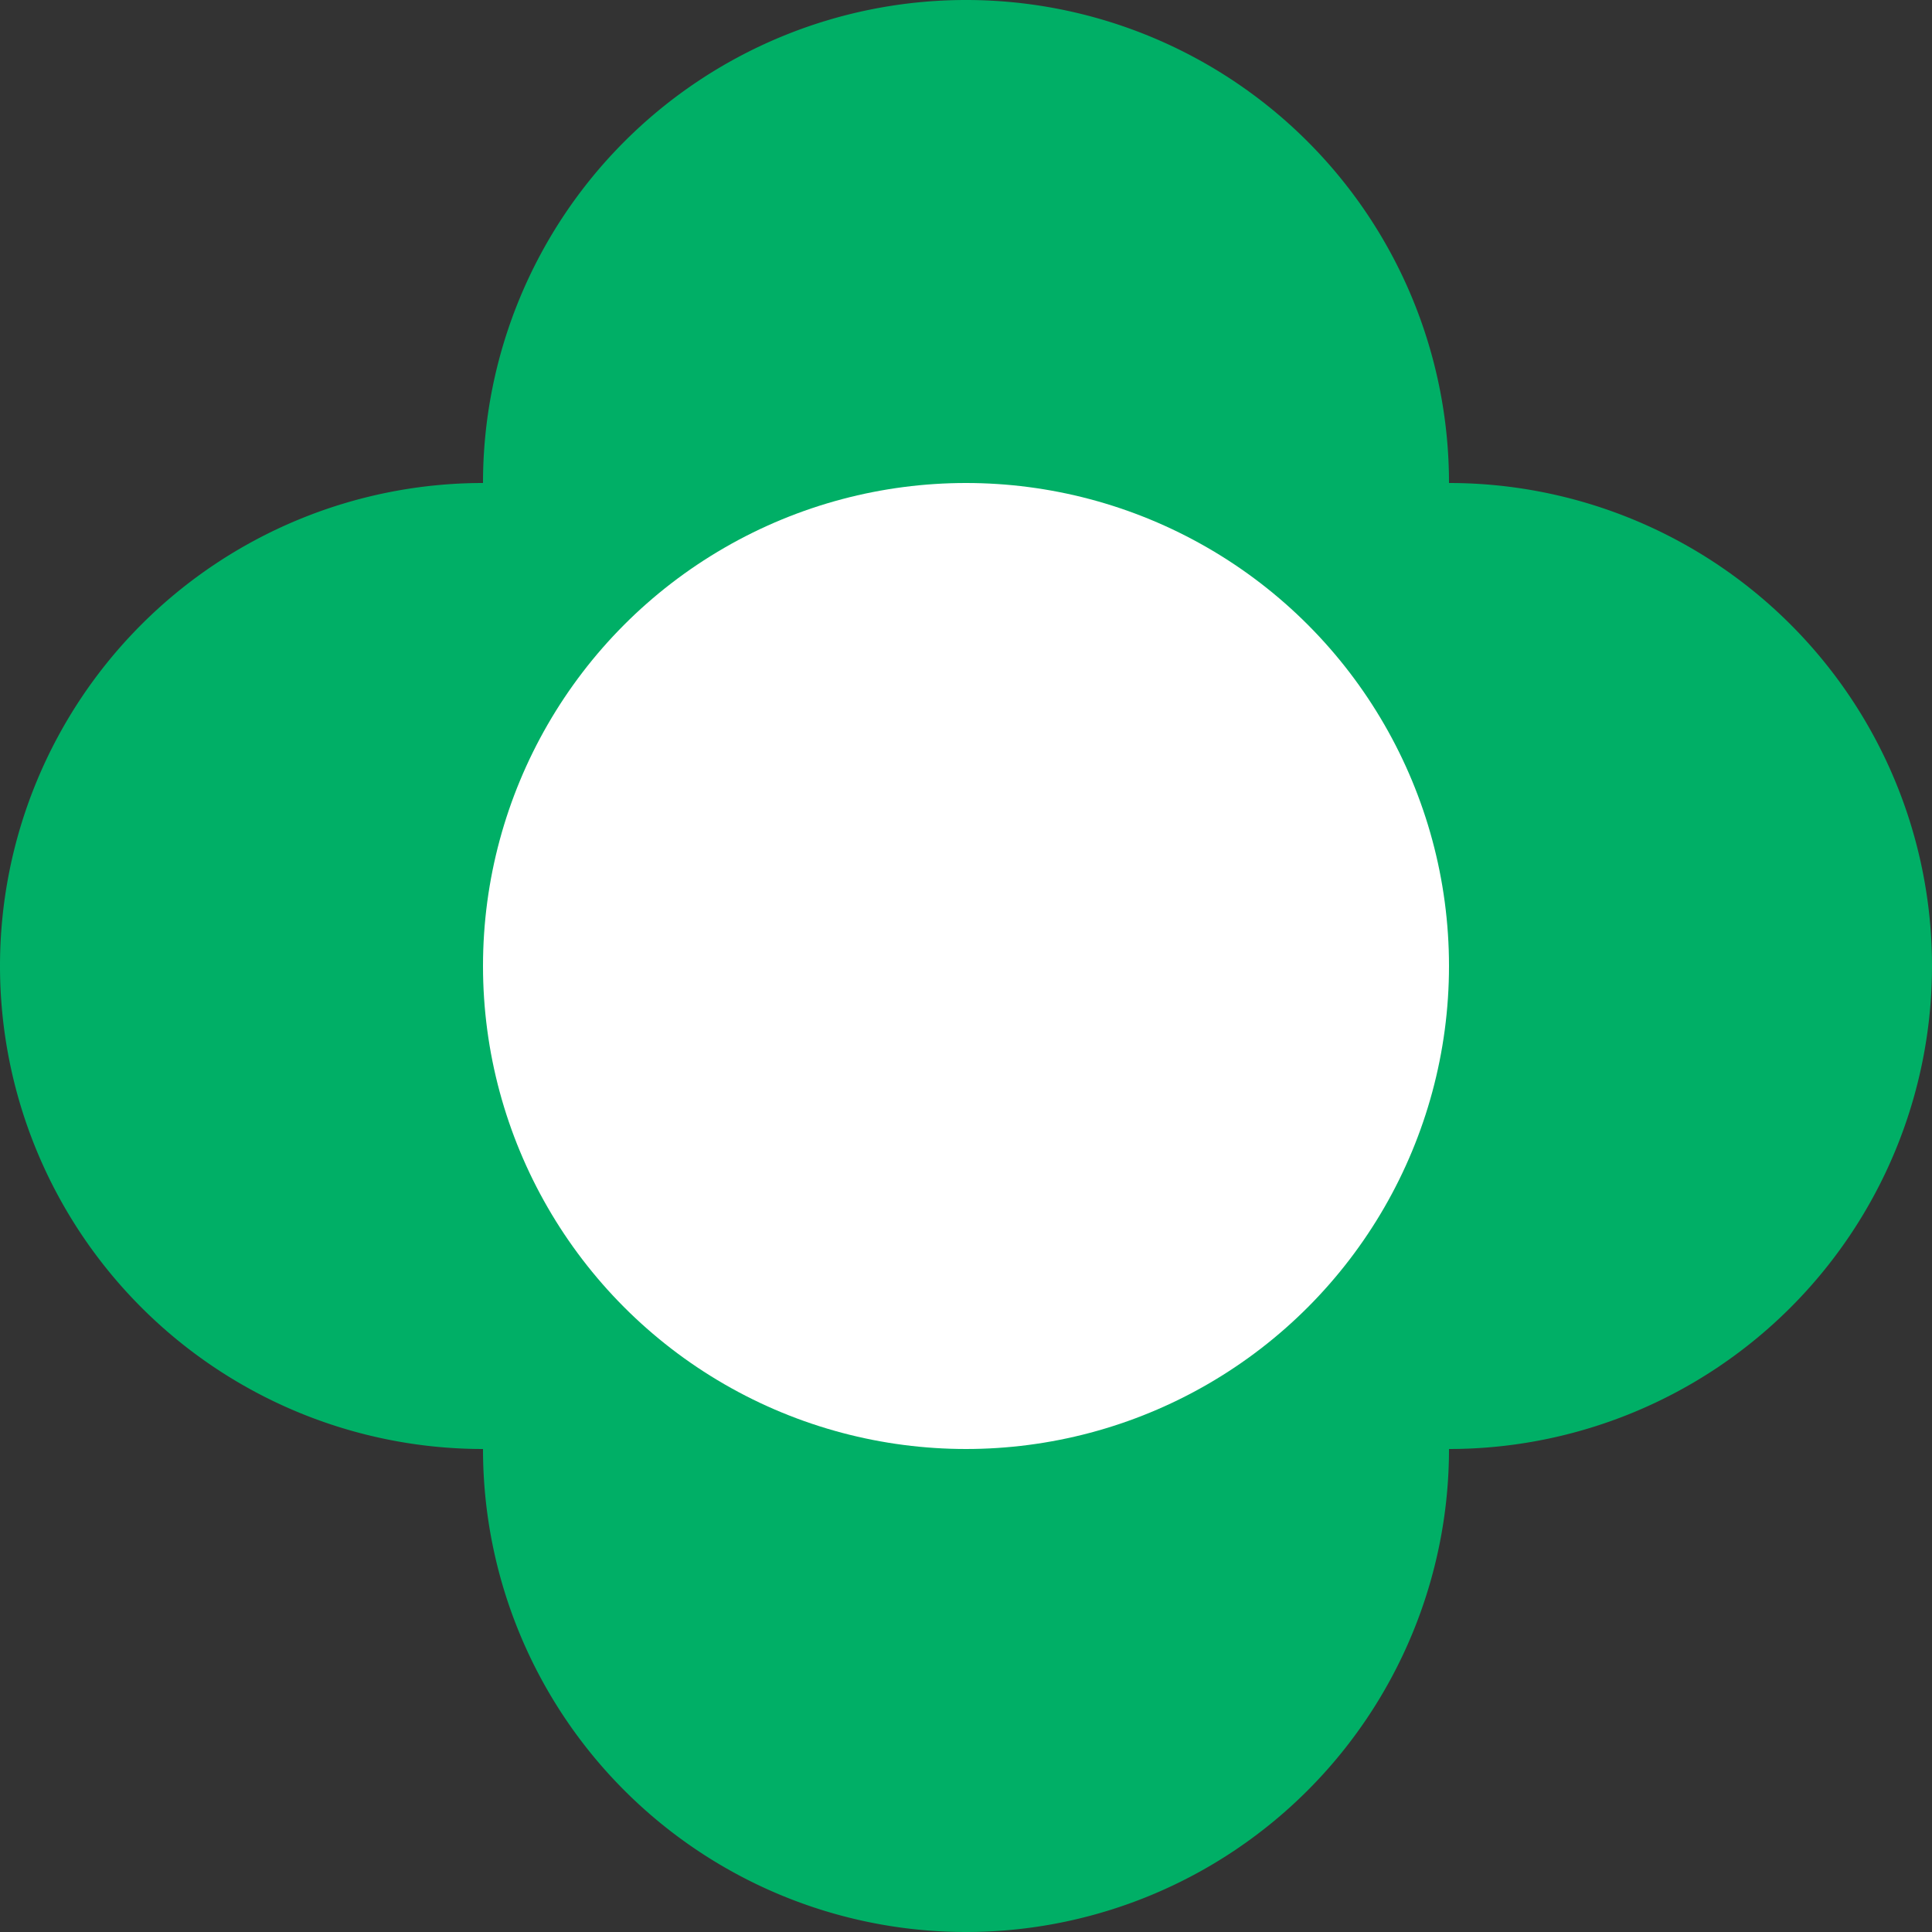 <svg width='11.2' height='11.2' viewBox='-4 -4 8 8' id='BGN' xmlns='http://www.w3.org/2000/svg'><rect x="-4" y="-4" width="8" height="8" fill="#333333" stroke="none"/><path fill='#00AF66' d='M2 -2A2 2 0 0 1 2 2 2 2 0 0 1 -2 2 2 2 0 0 1 -2 -2 2 2 0 0 1 2 -2Z'/><circle fill='#FFF' r='2'/></svg>
